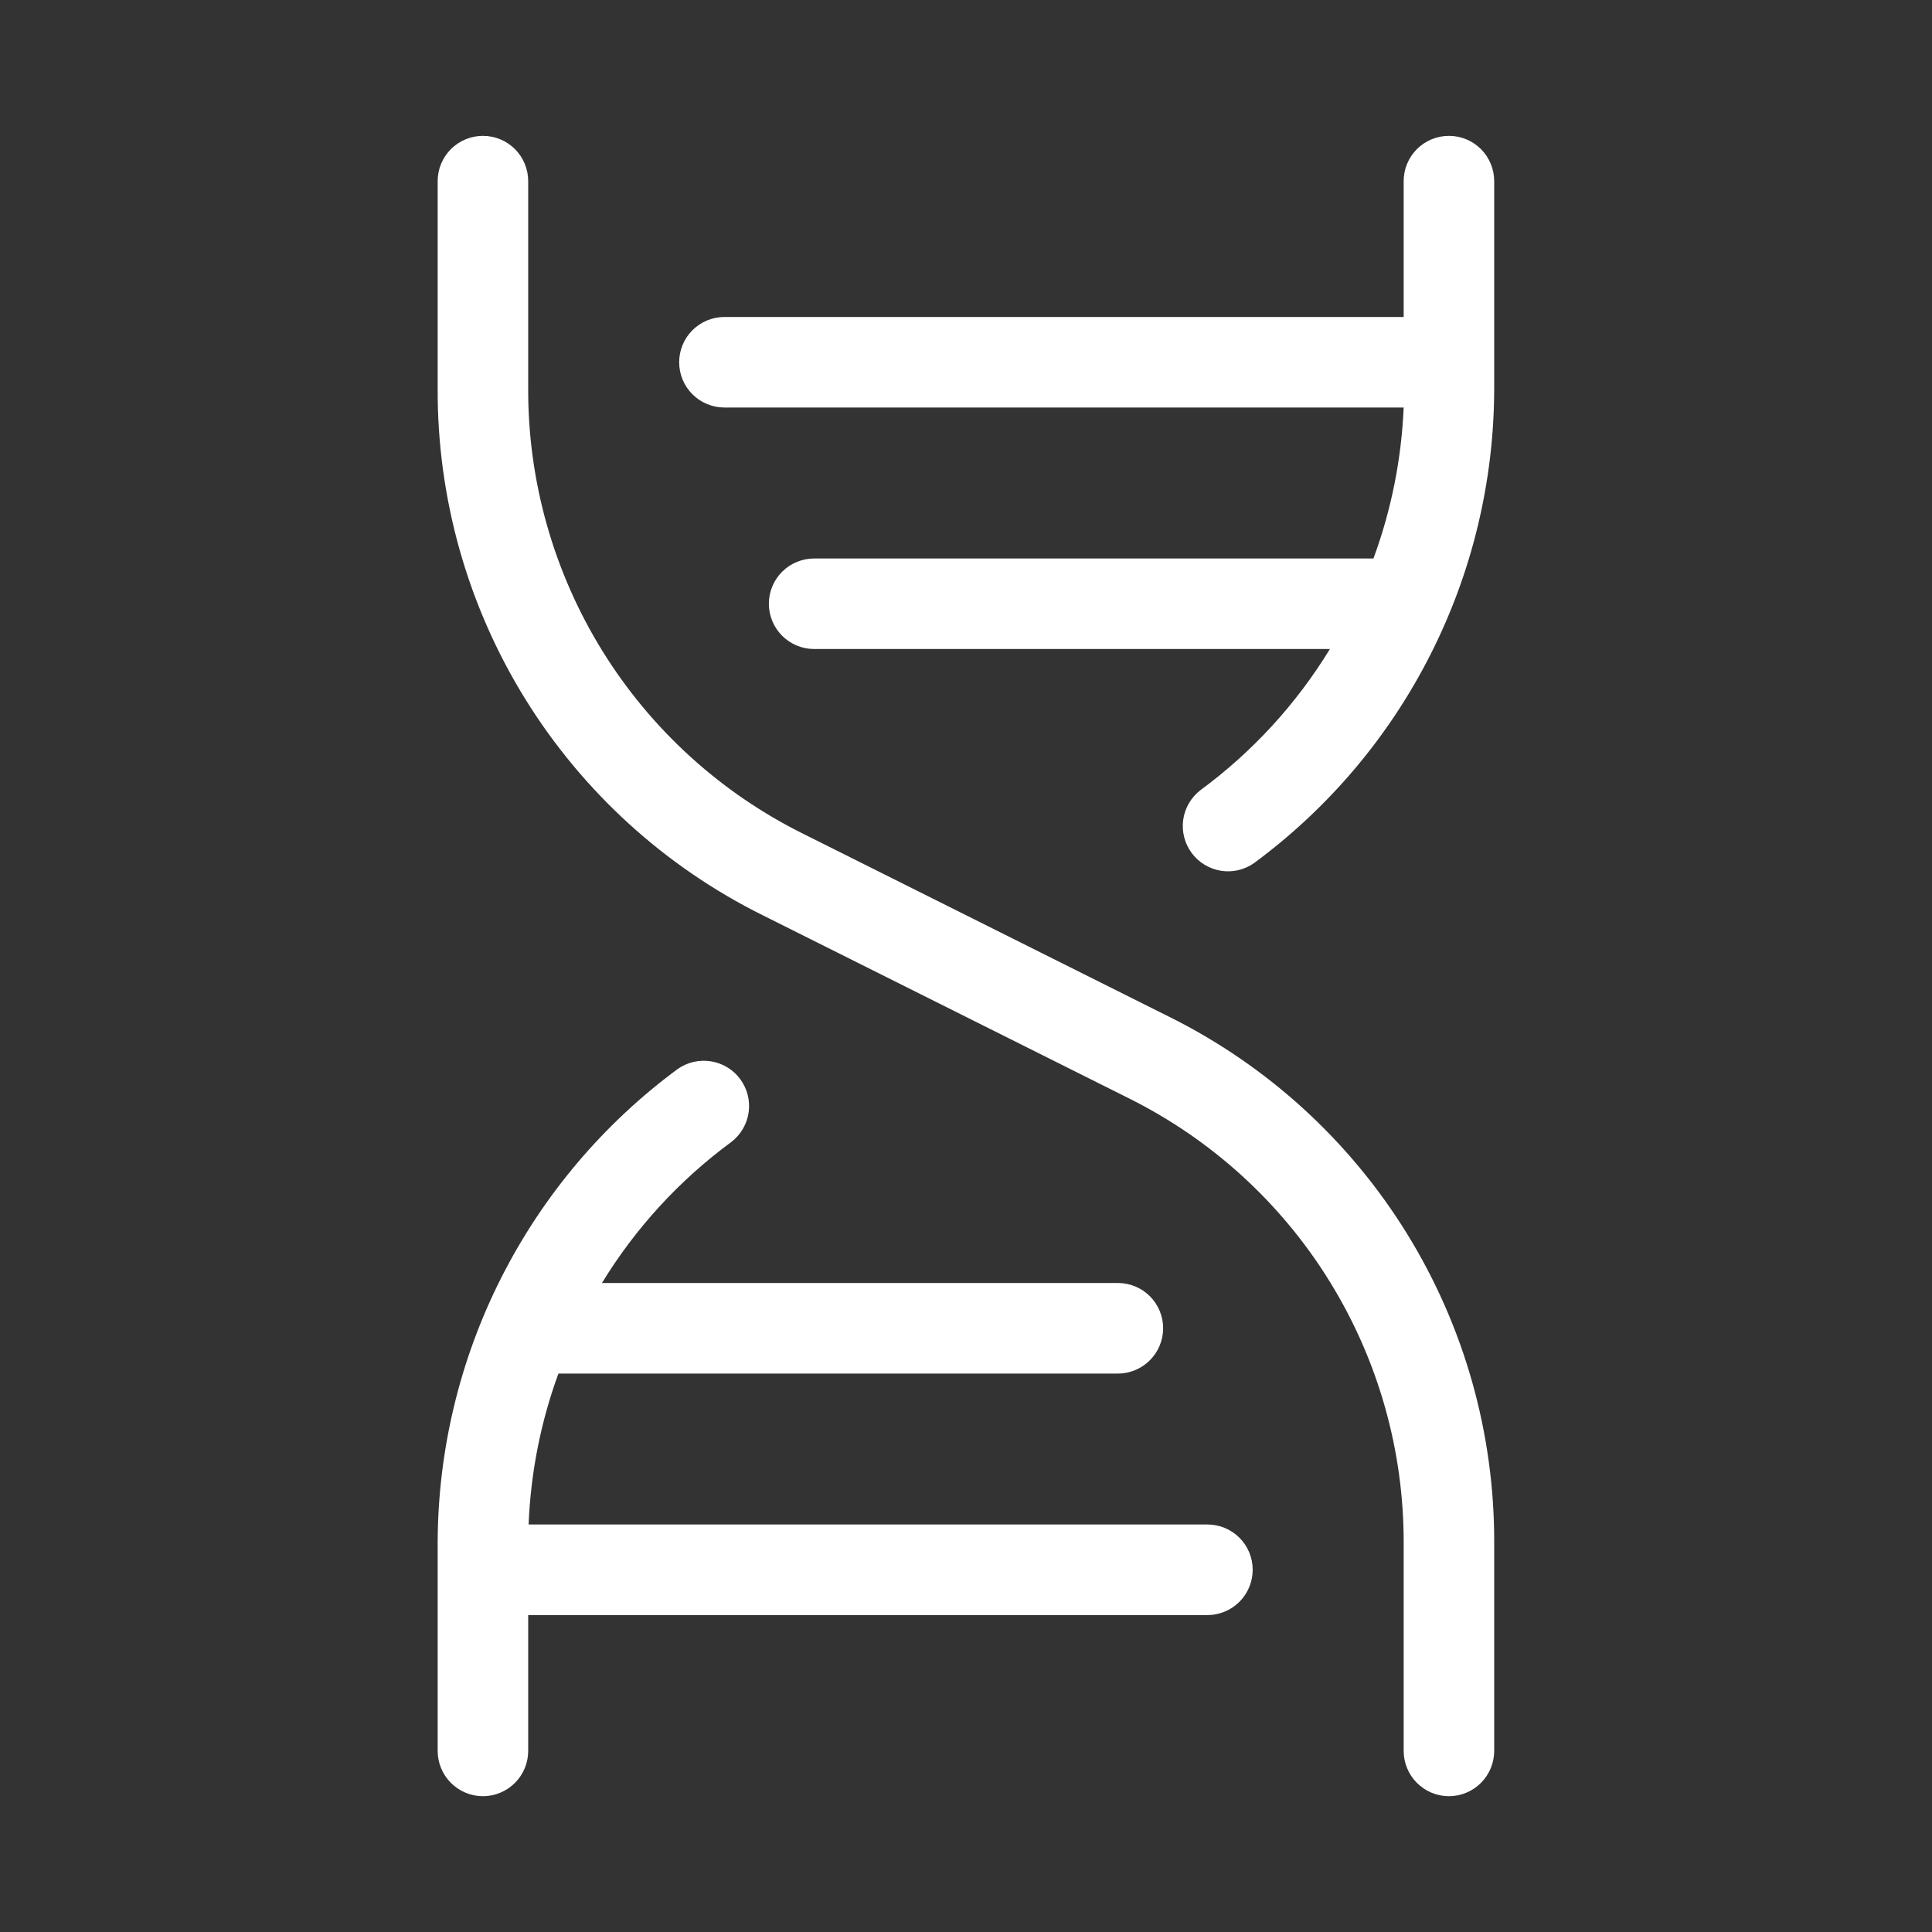 <svg width="28" height="28" viewBox="0 0 28 28" fill="none" xmlns="http://www.w3.org/2000/svg">
<rect x="0" y="0" width="28" height="28" fill="#333333" stroke="none"/>
<path d="M21.655 22.367V25.375C21.655 25.549 21.586 25.716 21.463 25.839C21.34 25.962 21.173 26.032 20.999 26.032C20.825 26.032 20.658 25.962 20.535 25.839C20.412 25.716 20.343 25.549 20.343 25.375V22.367C20.347 21.026 19.975 19.711 19.27 18.571C18.565 17.43 17.554 16.51 16.353 15.914L11.059 13.267C9.638 12.563 8.443 11.474 7.609 10.125C6.775 8.775 6.337 7.219 6.343 5.633V2.625C6.343 2.451 6.412 2.284 6.535 2.161C6.658 2.038 6.825 1.969 6.999 1.969C7.173 1.969 7.34 2.038 7.463 2.161C7.586 2.284 7.655 2.451 7.655 2.625V5.633C7.651 6.974 8.023 8.289 8.728 9.43C9.433 10.57 10.444 11.491 11.645 12.086L16.939 14.733C18.36 15.438 19.555 16.526 20.389 17.876C21.223 19.225 21.661 20.781 21.655 22.367ZM17.499 22.094H7.661C7.691 21.347 7.836 20.609 8.093 19.907H16.201C16.375 19.907 16.542 19.837 16.665 19.714C16.788 19.591 16.857 19.424 16.857 19.25C16.857 19.076 16.788 18.909 16.665 18.786C16.542 18.663 16.375 18.594 16.201 18.594H8.724C9.211 17.797 9.848 17.102 10.601 16.549C10.736 16.444 10.826 16.29 10.85 16.121C10.874 15.951 10.83 15.779 10.729 15.641C10.627 15.502 10.476 15.41 10.307 15.382C10.138 15.354 9.965 15.393 9.824 15.491C8.747 16.285 7.871 17.321 7.266 18.515C6.661 19.709 6.345 21.029 6.343 22.367V25.375C6.343 25.549 6.412 25.716 6.535 25.839C6.658 25.962 6.825 26.032 6.999 26.032C7.173 26.032 7.34 25.962 7.463 25.839C7.586 25.716 7.655 25.549 7.655 25.375V23.407H17.499C17.673 23.407 17.84 23.337 17.963 23.214C18.086 23.091 18.155 22.924 18.155 22.75C18.155 22.576 18.086 22.409 17.963 22.286C17.84 22.163 17.673 22.094 17.499 22.094ZM20.999 1.969C20.825 1.969 20.658 2.038 20.535 2.161C20.412 2.284 20.343 2.451 20.343 2.625V4.594H10.499C10.325 4.594 10.158 4.663 10.035 4.786C9.912 4.909 9.843 5.076 9.843 5.25C9.843 5.424 9.912 5.591 10.035 5.714C10.158 5.837 10.325 5.906 10.499 5.906H20.343C20.311 6.654 20.164 7.392 19.905 8.094H11.8C11.626 8.094 11.459 8.163 11.335 8.286C11.212 8.409 11.143 8.576 11.143 8.75C11.143 8.924 11.212 9.091 11.335 9.214C11.459 9.337 11.626 9.406 11.8 9.406H19.274C18.787 10.204 18.15 10.898 17.397 11.452C17.262 11.556 17.172 11.71 17.148 11.88C17.124 12.049 17.168 12.222 17.269 12.36C17.371 12.498 17.522 12.591 17.691 12.619C17.86 12.647 18.033 12.608 18.174 12.509C19.251 11.715 20.128 10.679 20.732 9.485C21.337 8.291 21.653 6.972 21.655 5.633V2.625C21.655 2.451 21.586 2.284 21.463 2.161C21.34 2.038 21.173 1.969 20.999 1.969Z" fill="white"/>
</svg>
